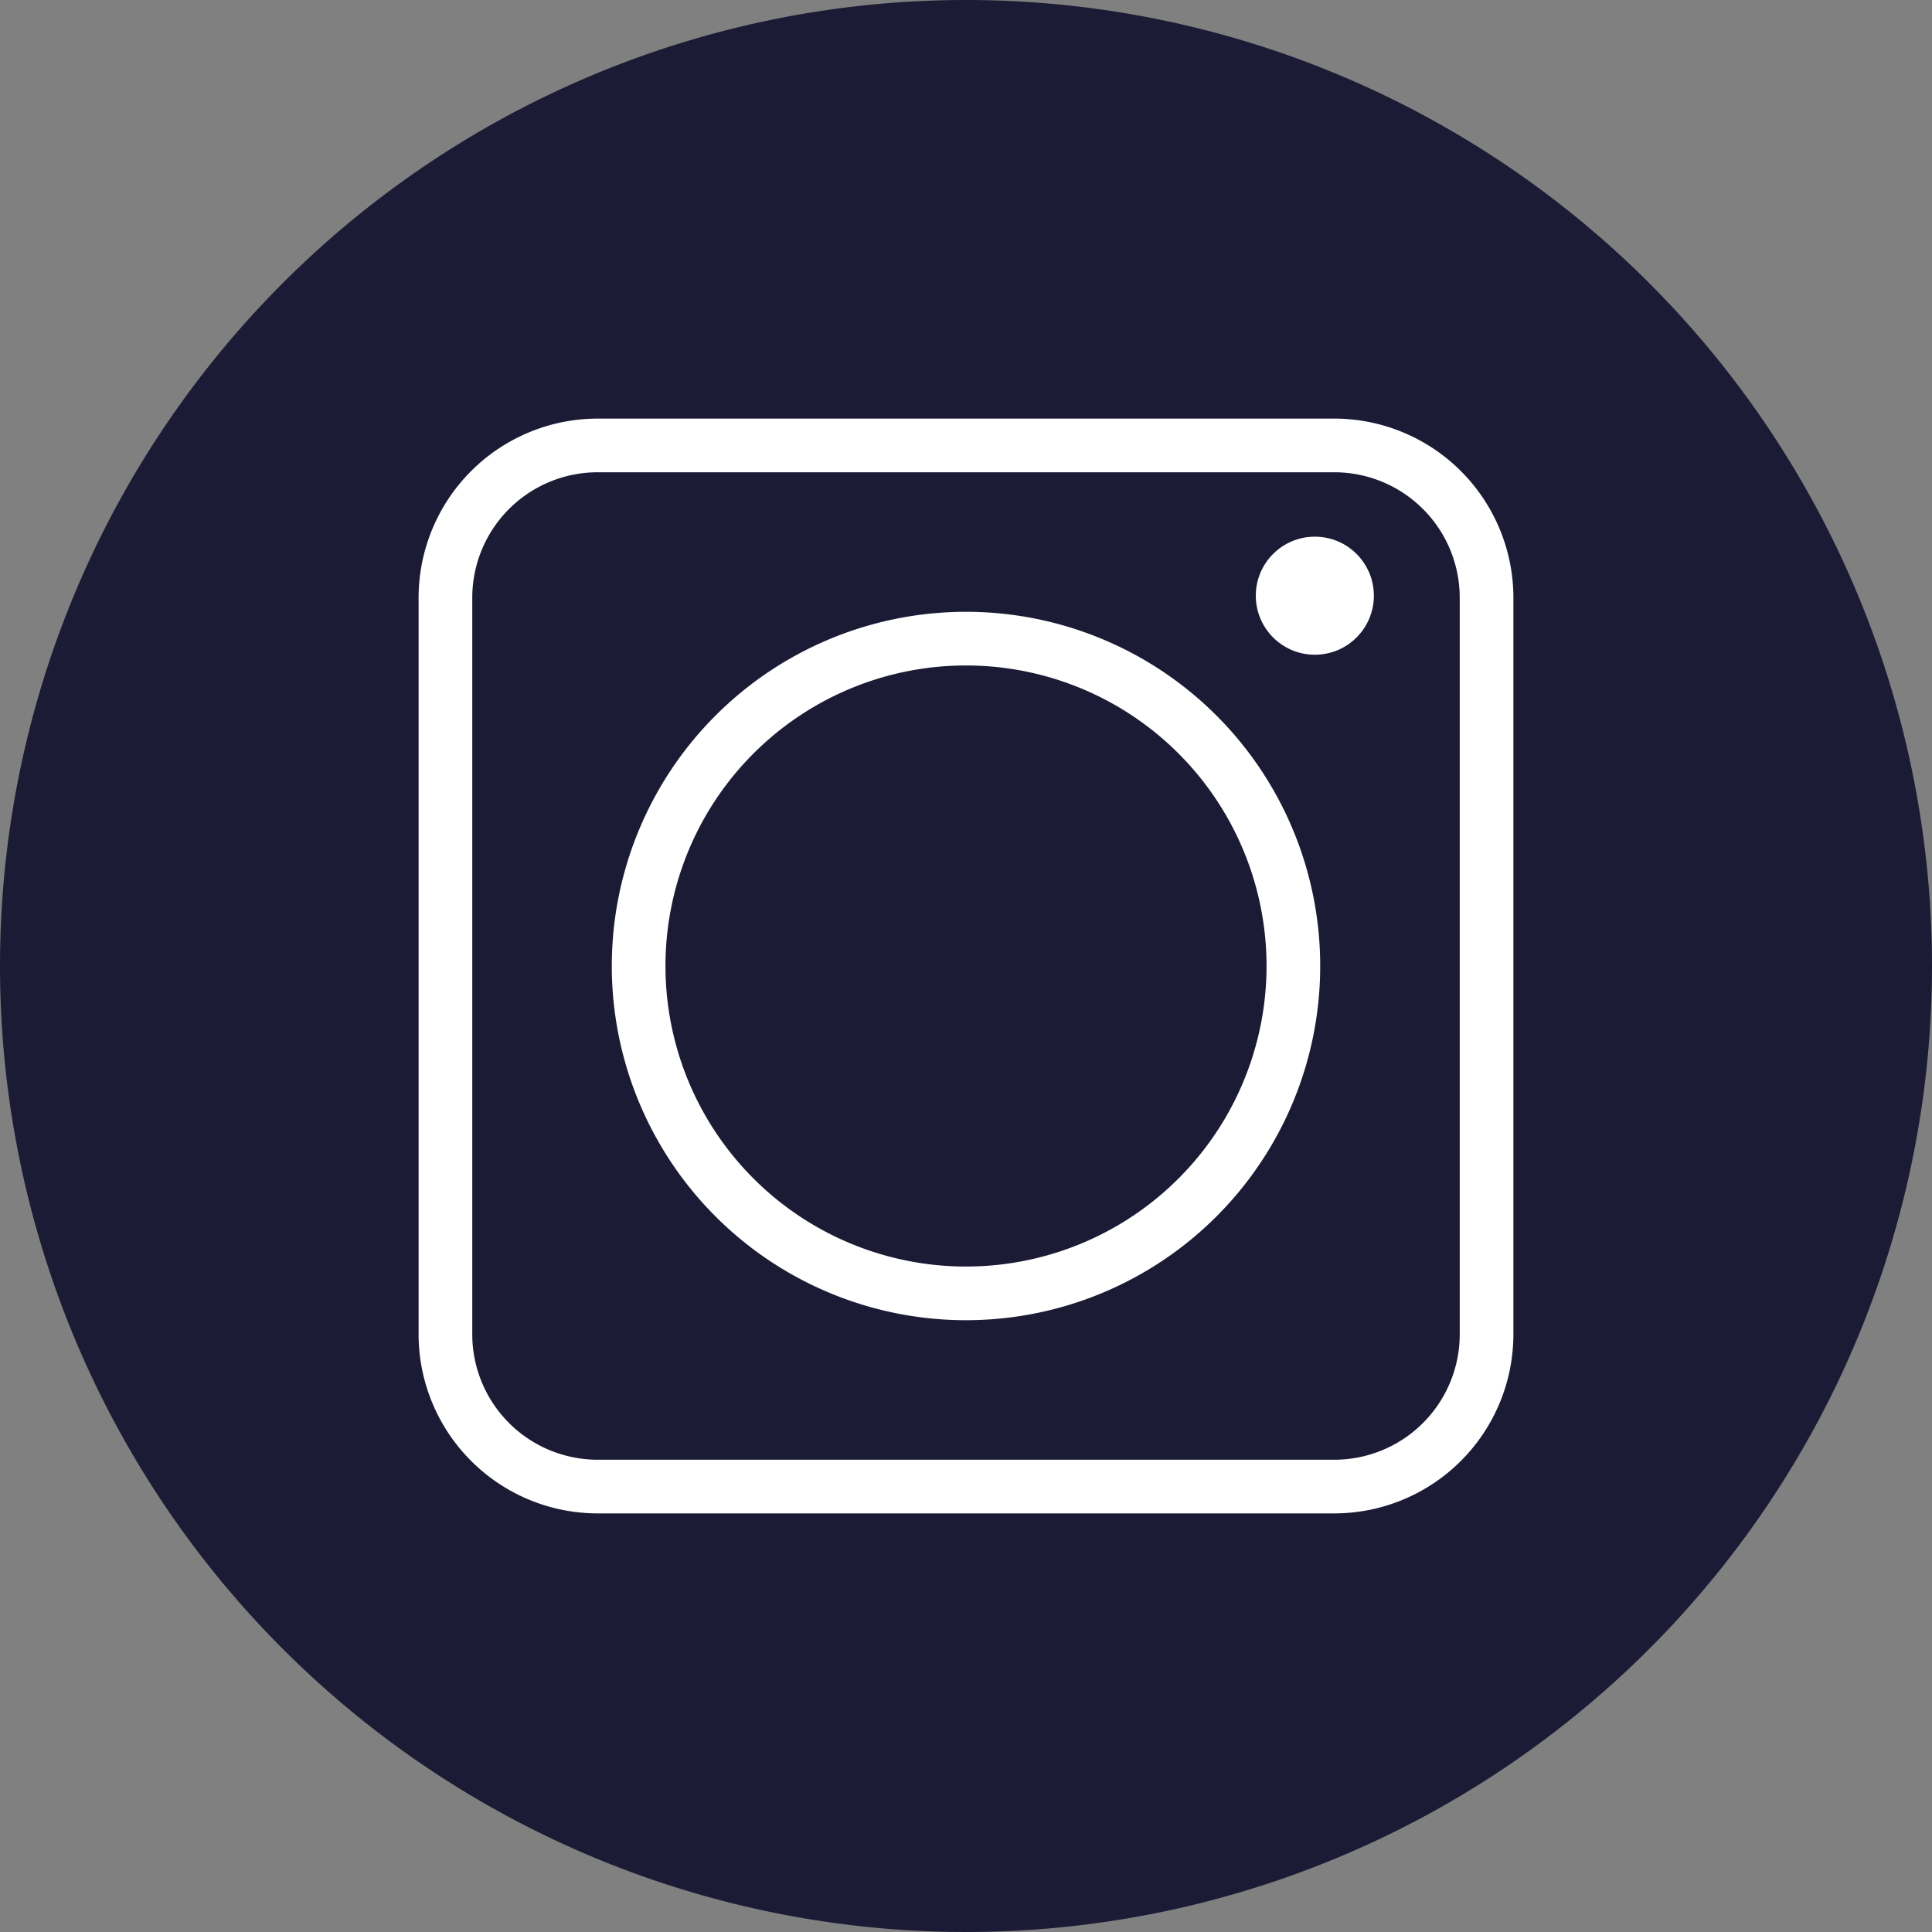 <svg xmlns="http://www.w3.org/2000/svg" viewBox="0 0 180 180"><rect x="0" y="0" width="180" height="180" fill="#808080" stroke="none"/><defs><style>.cls-1{fill:#1c1b35;}.cls-2{fill:#fff;}</style></defs><g id="Capa_2" data-name="Capa 2"><g id="Capa_1-2" data-name="Capa 1"><path class="cls-1" d="M90,0a90,90,0,1,0,90,90A90,90,0,0,0,90,0Z"/><path class="cls-2" d="M124.32,39H55.68A16.7,16.7,0,0,0,39,55.68v68.64A16.7,16.7,0,0,0,55.68,141h68.64A16.7,16.7,0,0,0,141,124.32V55.68A16.7,16.7,0,0,0,124.32,39ZM136,124.32A11.69,11.69,0,0,1,124.32,136H55.68A11.69,11.69,0,0,1,44,124.32V55.68A11.69,11.69,0,0,1,55.68,44h68.64A11.69,11.69,0,0,1,136,55.68Z"/><path class="cls-2" d="M90,57a33,33,0,1,0,33,33A33,33,0,0,0,90,57Zm0,61a28,28,0,1,1,28-28A28,28,0,0,1,90,118Z"/><circle class="cls-2" cx="122.5" cy="55.5" r="5.5"/></g></g></svg>